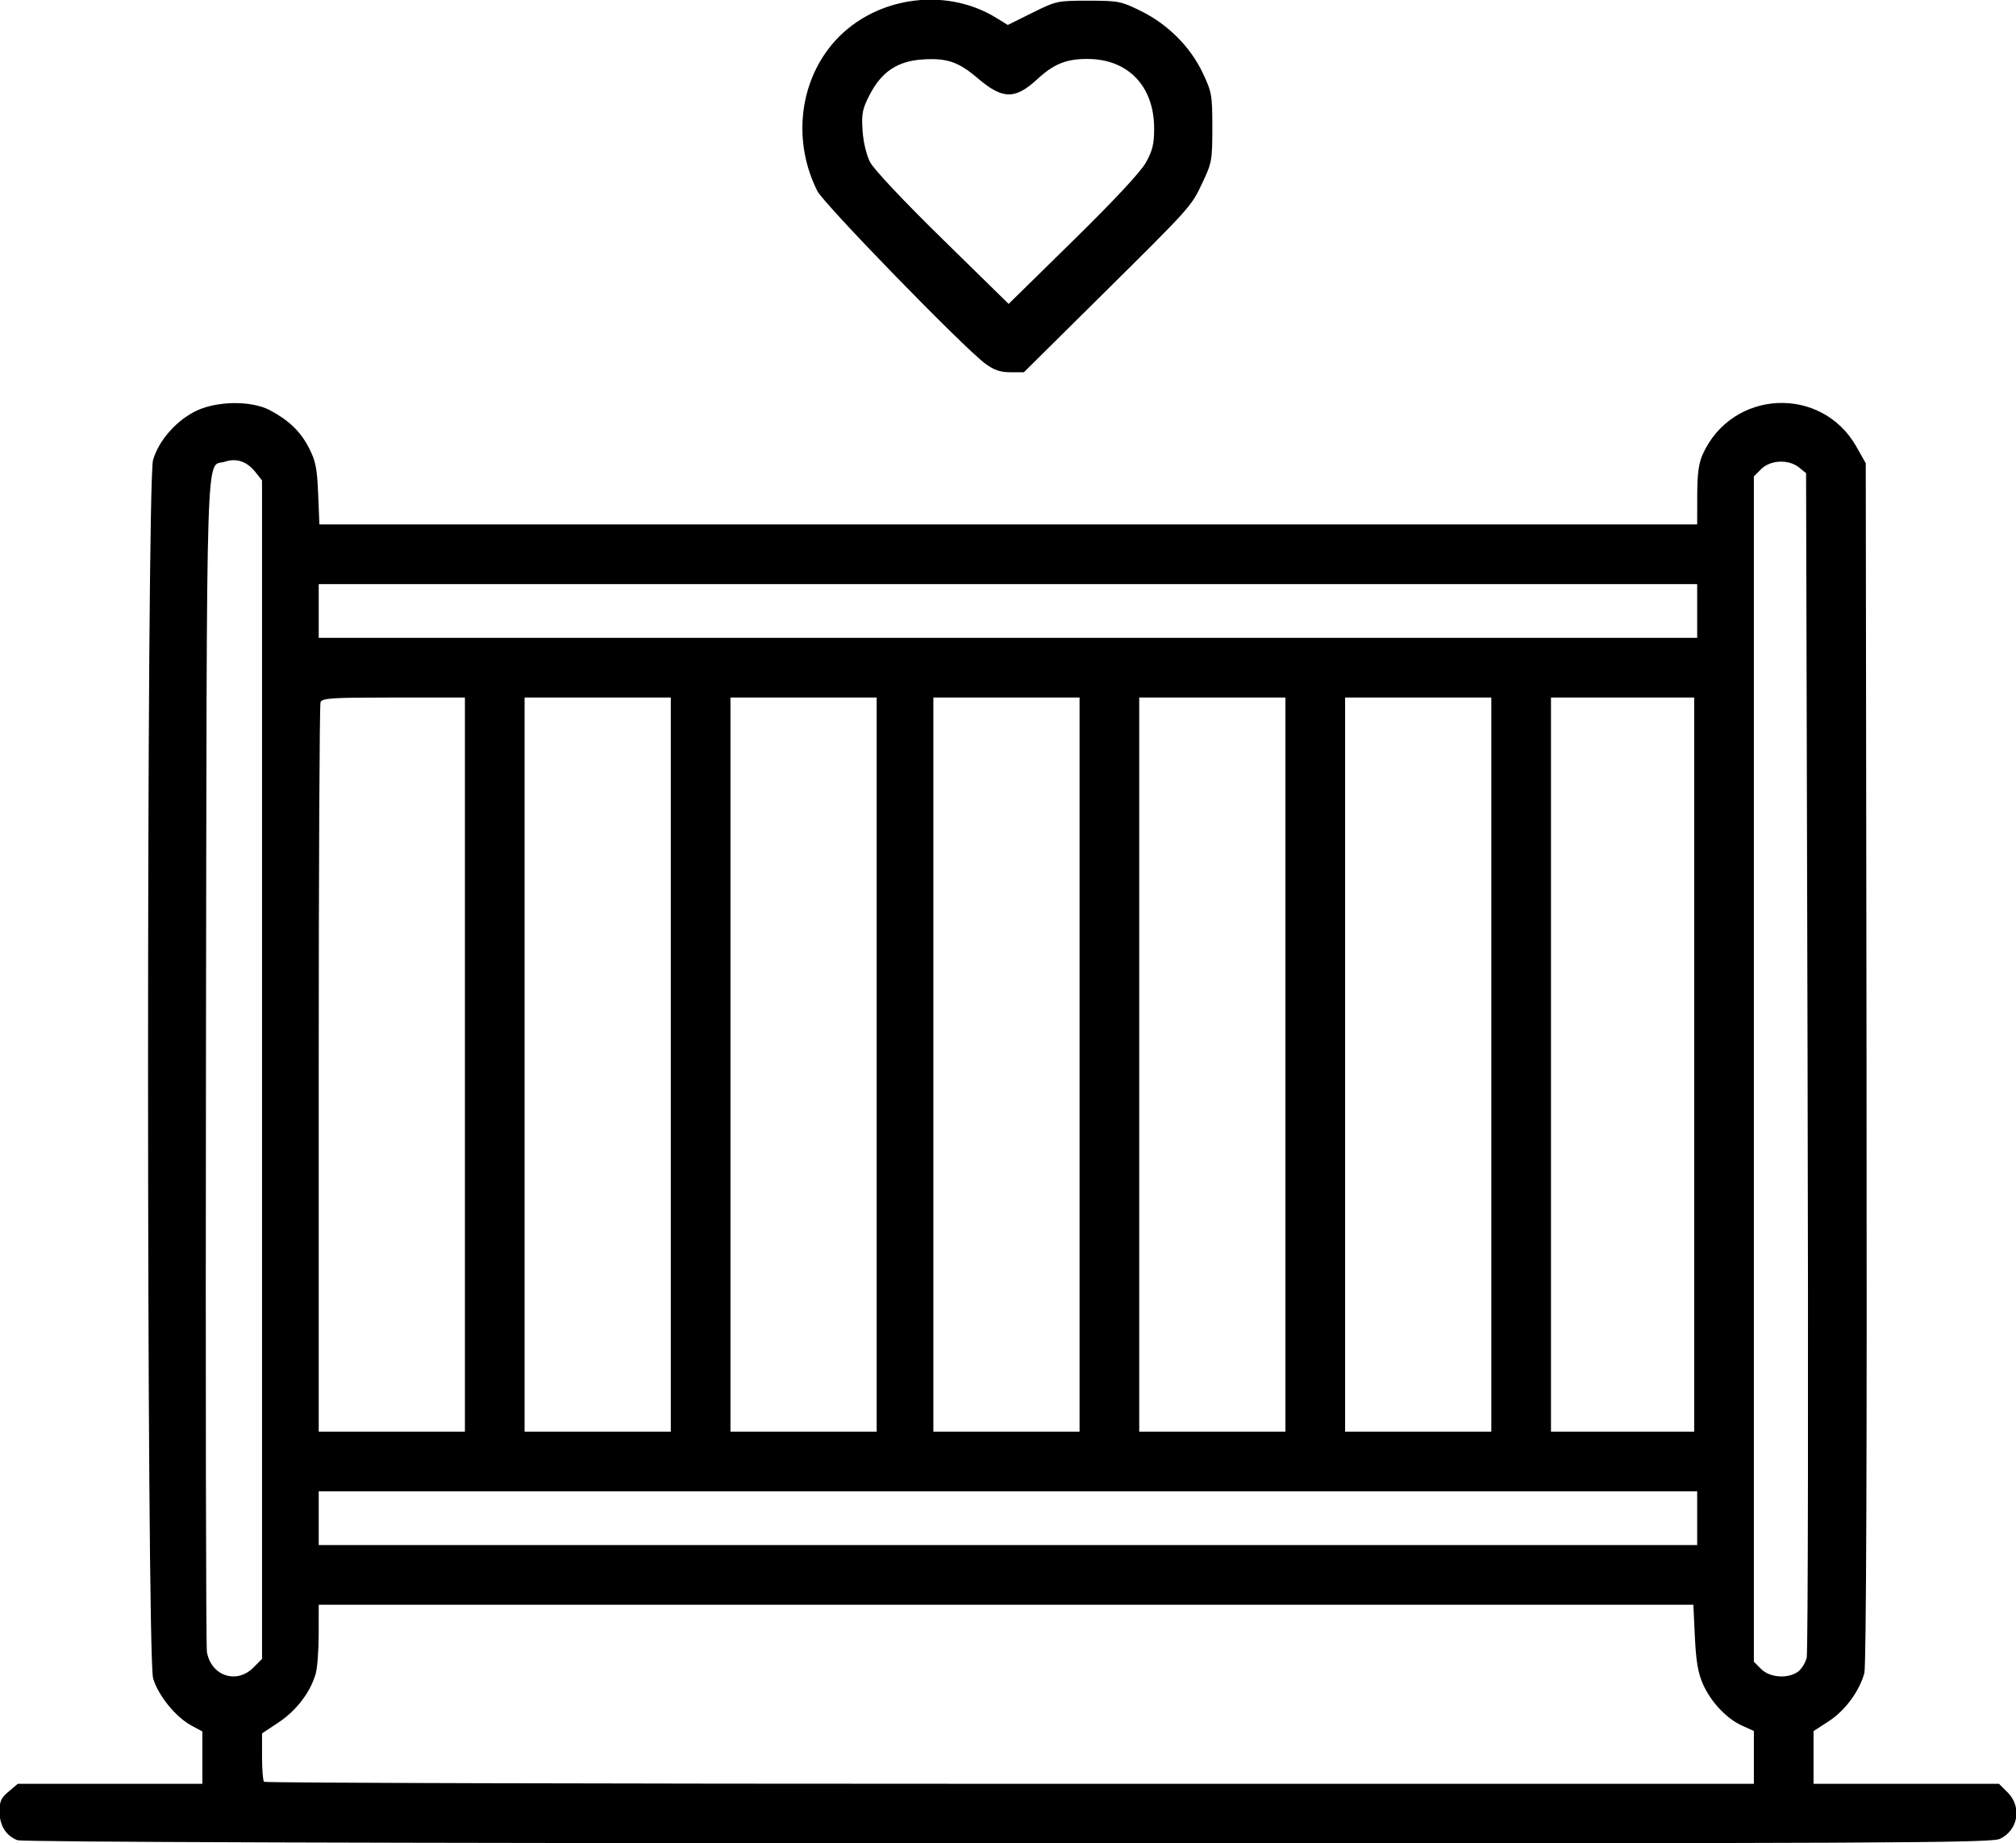 <svg xmlns="http://www.w3.org/2000/svg" xmlns:xlink="http://www.w3.org/1999/xlink" width="500px" height="457px" viewBox="0 0 500 456.95">
    <g id="49e1b005-1ac1-4f87-98e0-91424a04afc8">
<g style="">
		<g id="49e1b005-1ac1-4f87-98e0-91424a04afc8-child-0">
<path style="stroke: rgb(193,193,193); stroke-width: 0; stroke-dasharray: none; stroke-linecap: butt; stroke-dashoffset: 0; stroke-linejoin: miter; stroke-miterlimit: 4; fill: rgb(0,0,0); fill-rule: nonzero; opacity: 1;" transform="matrix(0.74 0 0 0.74 250 228.475) matrix(1 0 0 1 0 0)  translate(-512.017, -512.052)" d="M 180.00 819.89 C 176.18 818.39 174.05 814.99 174.02 810.34 C 174.00 806.91 174.54 805.72 177.08 803.59 L 180.15 801.00 L 211.08 801.00 L 242.00 801.00 L 242.00 792.23 L 242.00 783.45 L 238.40 781.52 C 233.07 778.65 227.21 771.45 225.50 765.67 C 223.25 758.11 223.23 364.95 225.48 357.39 C 227.37 351.01 232.84 344.64 239.36 341.23 C 246.28 337.60 258.29 337.36 264.62 340.72 C 271.04 344.13 274.87 347.82 277.74 353.38 C 279.97 357.69 280.45 360.13 280.81 368.75 L 281.23 379.00 L 512.11 379.00 L 743.00 379.00 L 743.02 369.25 C 743.04 361.94 743.51 358.48 744.89 355.43 C 754.75 333.73 784.73 332.32 796.40 353.00 L 799.50 358.50 L 799.76 559.36 C 799.93 688.92 799.67 761.51 799.03 763.87 C 797.40 769.94 792.57 776.49 787.11 780.02 L 782.00 783.34 L 782.00 792.17 L 782.00 801.00 L 813.08 801.00 L 844.15 801.00 L 847.08 803.92 C 851.91 808.76 850.60 816.54 844.46 819.45 C 841.53 820.84 807.17 820.99 511.85 820.94 C 299.07 820.90 181.62 820.53 180.00 819.89 Z M 762.00 792.15 L 762.00 783.30 L 758.10 781.54 C 752.86 779.18 747.57 773.57 744.92 767.56 C 743.29 763.87 742.61 759.91 742.23 751.81 L 741.72 741.00 L 511.36 741.00 L 281.00 741.00 L 280.99 750.75 C 280.99 756.11 280.55 762.09 280.01 764.03 C 278.30 770.17 273.56 776.44 267.64 780.36 L 262.00 784.11 L 262.00 791.89 C 262.00 796.17 262.30 799.97 262.67 800.33 C 263.03 800.70 375.53 801.00 512.67 801.00 L 762.00 801.00 L 762.00 792.15 Z M 259.08 762.08 L 262.00 759.15 L 262.00 561.71 L 262.00 364.27 L 259.87 361.56 C 256.99 357.90 253.50 356.68 249.60 357.97 C 243.01 360.14 243.53 343.97 243.21 558.50 C 243.06 665.75 243.20 755.01 243.53 756.86 C 244.96 764.86 253.45 767.70 259.08 762.08 Z M 776.74 763.47 C 777.94 762.63 779.28 760.49 779.71 758.72 C 780.15 756.95 780.28 666.92 780.00 558.66 L 779.50 361.82 L 777.14 359.91 C 773.67 357.10 767.54 357.37 764.45 360.45 L 762.00 362.91 L 762.00 561.50 L 762.00 760.09 L 764.45 762.55 C 767.34 765.43 773.30 765.88 776.74 763.47 Z M 743.00 712.00 L 743.00 703.00 L 512.00 703.00 L 281.00 703.00 L 281.00 712.00 L 281.00 721.00 L 512.00 721.00 L 743.00 721.00 L 743.00 712.00 Z M 330.00 560.00 L 330.00 437.00 L 306.11 437.00 C 285.24 437.00 282.14 437.20 281.61 438.58 C 281.27 439.45 281.00 494.80 281.00 561.58 L 281.00 683.00 L 305.50 683.00 L 330.00 683.00 L 330.00 560.00 Z M 399.00 560.00 L 399.00 437.00 L 374.50 437.00 L 350.00 437.00 L 350.00 560.00 L 350.00 683.00 L 374.50 683.00 L 399.00 683.00 L 399.00 560.00 Z M 468.00 560.00 L 468.00 437.00 L 443.50 437.00 L 419.00 437.00 L 419.00 560.00 L 419.00 683.00 L 443.50 683.00 L 468.00 683.00 L 468.00 560.00 Z M 536.00 560.00 L 536.00 437.00 L 511.50 437.00 L 487.00 437.00 L 487.00 560.00 L 487.00 683.00 L 511.50 683.00 L 536.00 683.00 L 536.00 560.00 Z M 605.00 560.00 L 605.00 437.00 L 580.50 437.00 L 556.00 437.00 L 556.00 560.00 L 556.00 683.00 L 580.50 683.00 L 605.00 683.00 L 605.00 560.00 Z M 674.00 560.00 L 674.00 437.00 L 649.50 437.00 L 625.00 437.00 L 625.00 560.00 L 625.00 683.00 L 649.50 683.00 L 674.00 683.00 L 674.00 560.00 Z M 742.00 560.00 L 742.00 437.00 L 718.00 437.00 L 694.00 437.00 L 694.00 560.00 L 694.00 683.00 L 718.00 683.00 L 742.00 683.00 L 742.00 560.00 Z M 743.00 408.00 L 743.00 399.00 L 512.00 399.00 L 281.00 399.00 L 281.00 408.00 L 281.00 417.00 L 512.00 417.00 L 743.00 417.00 L 743.00 408.00 Z M 504.40 325.12 C 497.11 319.73 450.32 271.65 448.12 267.28 C 439.98 251.13 441.87 231.69 452.88 218.33 C 466.03 202.37 490.57 198.38 508.22 209.33 L 511.95 211.64 L 520.14 207.57 C 528.18 203.58 528.55 203.50 538.94 203.50 C 549.00 203.50 549.90 203.68 556.52 206.94 C 565.60 211.40 573.13 218.94 577.29 227.73 C 580.32 234.13 580.50 235.13 580.50 246.00 C 580.50 256.91 580.33 257.85 577.23 264.40 C 573.33 272.63 573.87 272.03 542.34 303.25 L 517.34 328.00 L 512.82 328.00 C 509.41 328.00 507.34 327.29 504.40 325.12 Z M 558.25 257.71 C 560.45 253.76 561.00 251.49 561.00 246.35 C 561.00 232.18 552.31 223.07 538.72 223.02 C 531.57 222.99 527.38 224.68 521.78 229.85 C 514.38 236.67 510.21 236.60 501.92 229.53 C 495.43 223.98 491.59 222.67 483.42 223.19 C 475.02 223.72 469.64 227.31 465.67 235.01 C 463.20 239.79 462.90 241.34 463.27 247.00 C 463.52 250.84 464.55 255.16 465.77 257.56 C 467.00 259.97 476.89 270.48 490.04 283.36 L 512.23 305.10 L 533.87 283.87 C 547.65 270.35 556.50 260.85 558.25 257.71 Z" stroke-linecap="round"/>
</g>
</g>
</g>

  </svg>